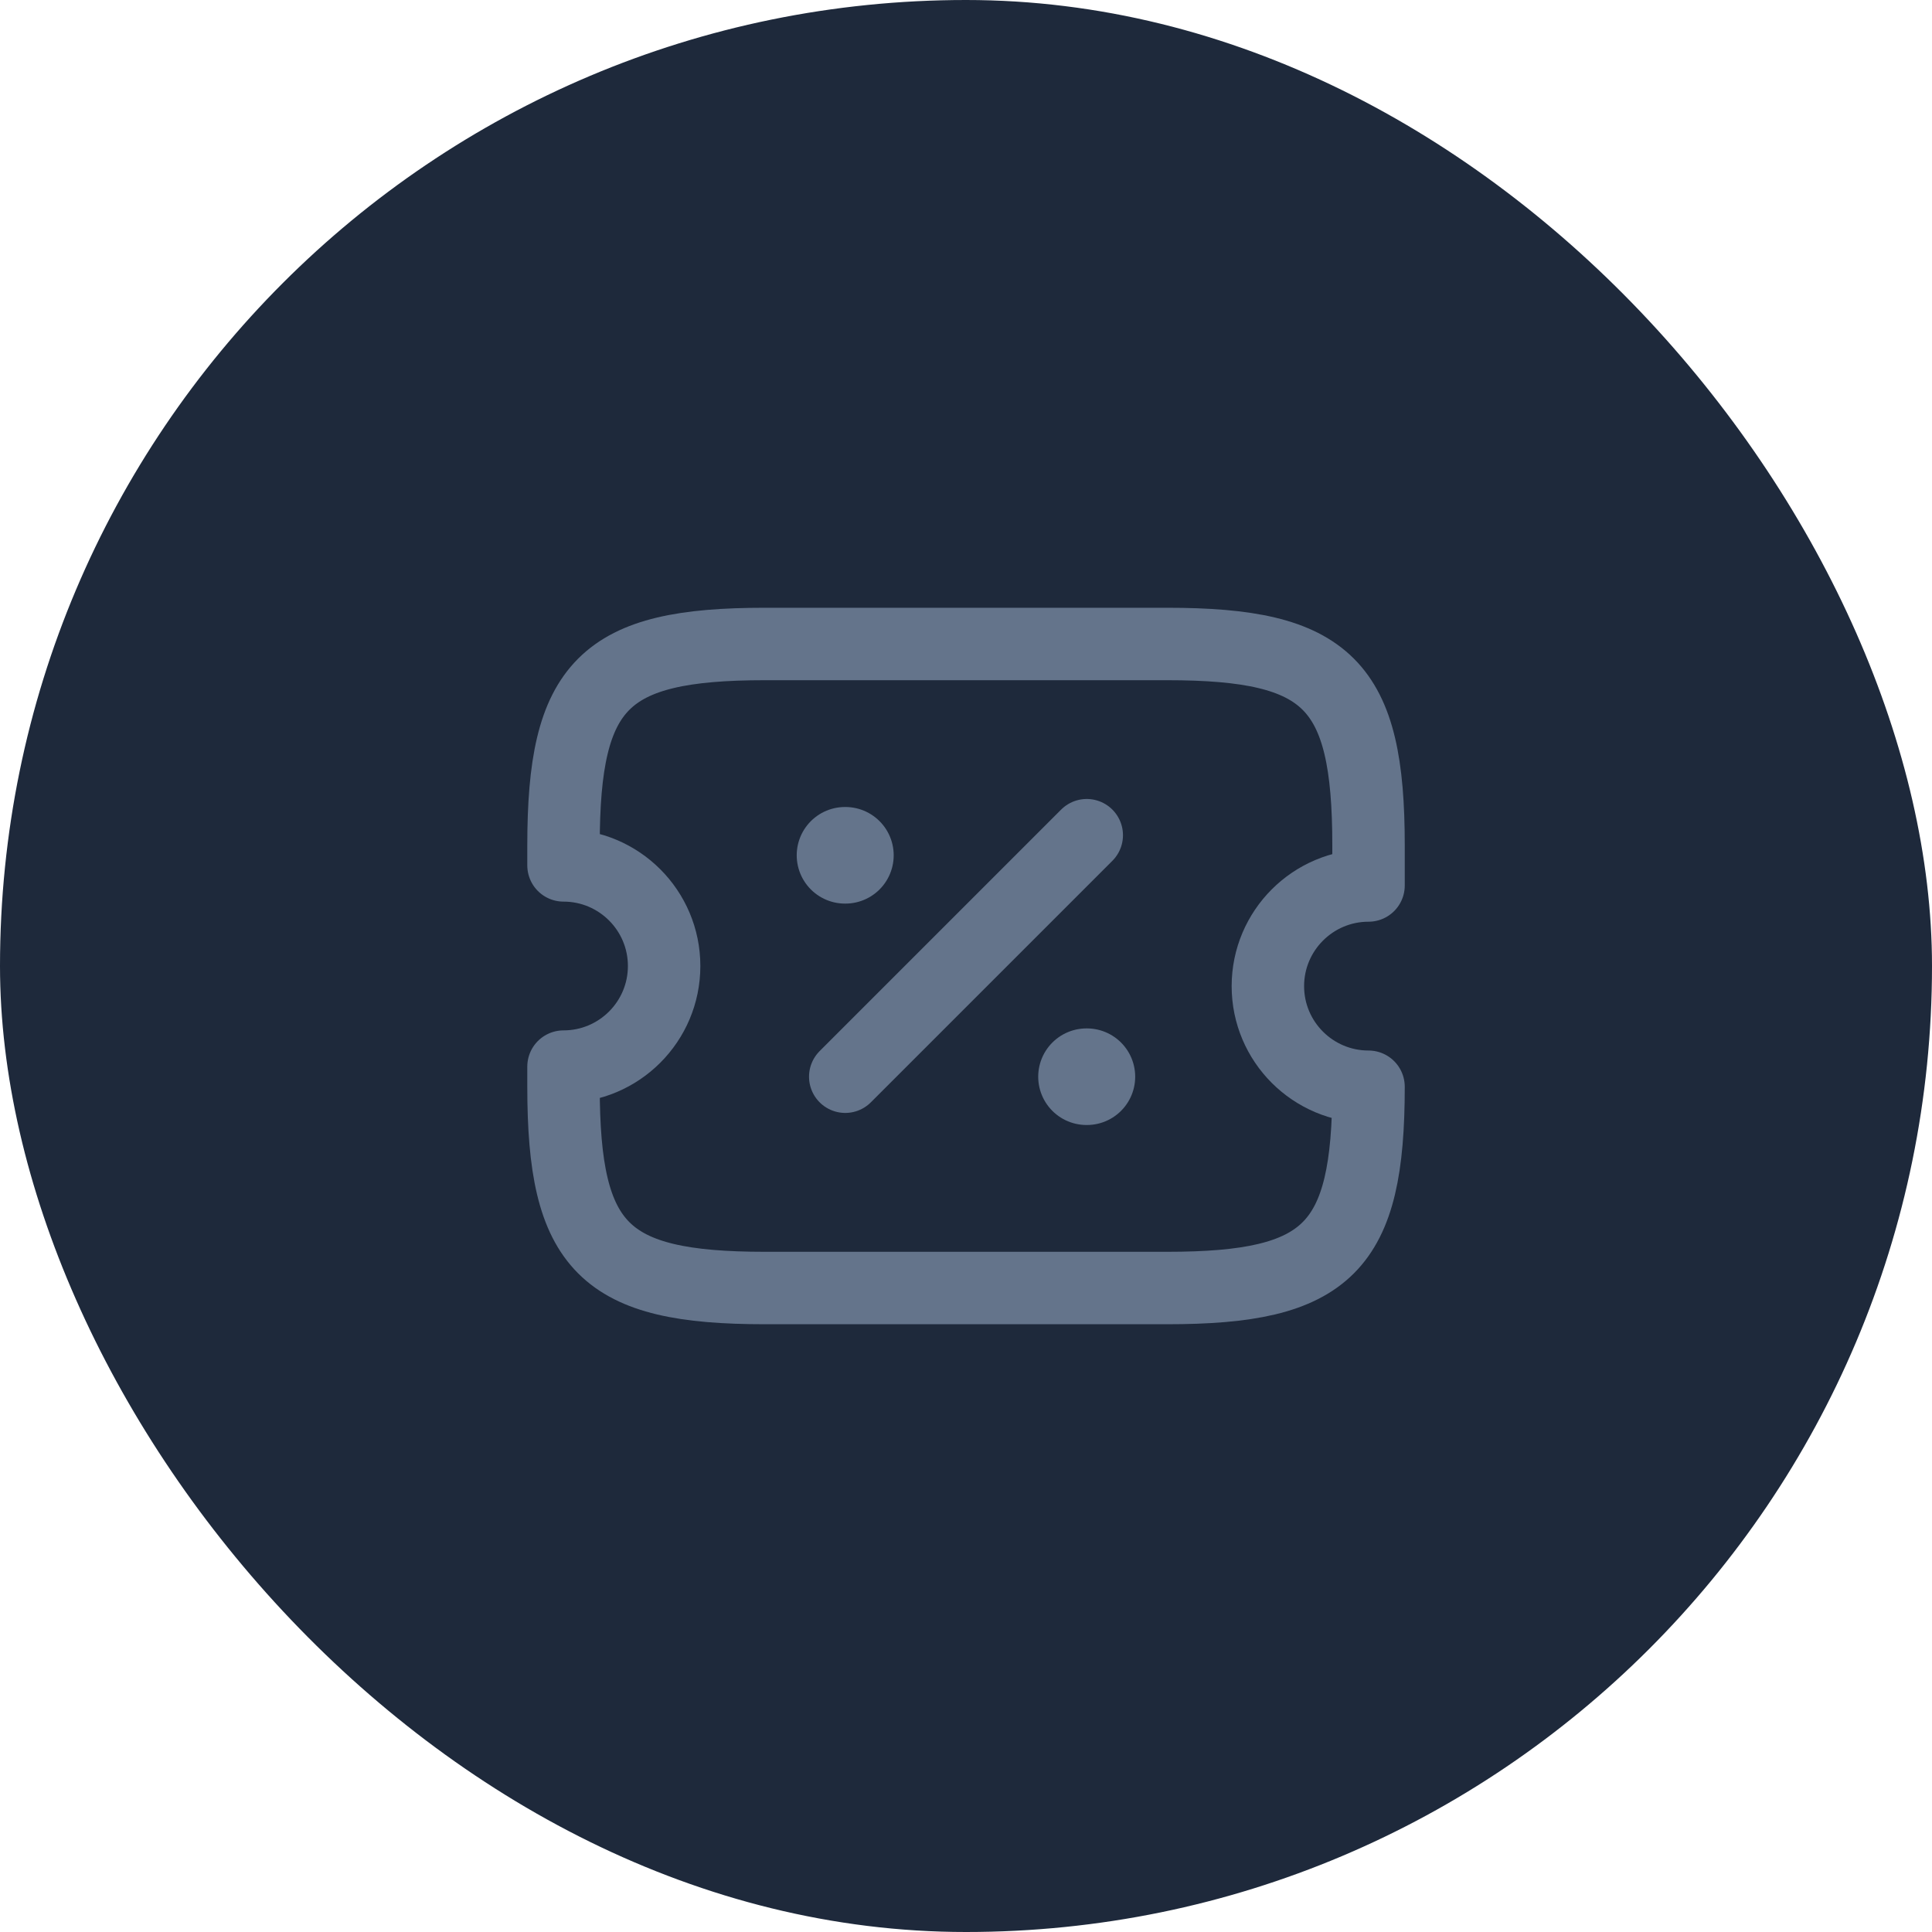 <svg width="40" height="40" viewBox="0 0 40 40" fill="none" xmlns="http://www.w3.org/2000/svg">
<rect width="40" height="40" rx="20" fill="#1E293B"/>
<path d="M26.25 20.417C26.25 19.267 27.184 18.333 28.334 18.333V17.5C28.334 14.167 27.5 13.333 24.167 13.333H15.834C12.5 13.333 11.667 14.167 11.667 17.5V17.917C12.817 17.917 13.75 18.85 13.75 20C13.75 21.15 12.817 22.083 11.667 22.083V22.5C11.667 25.833 12.5 26.667 15.834 26.667H24.167C27.5 26.667 28.334 25.833 28.334 22.5C27.184 22.5 26.25 21.567 26.25 20.417Z" stroke="#64748B" stroke-width="1.5" stroke-linecap="round" stroke-linejoin="round"/>
<path d="M17.5 22.292L22.5 17.292" stroke="#64748B" stroke-width="1.5" stroke-linecap="round" stroke-linejoin="round"/>
<path d="M22.495 22.292H22.503" stroke="#64748B" stroke-width="2" stroke-linecap="round" stroke-linejoin="round"/>
<path d="M17.495 17.708H17.503" stroke="#64748B" stroke-width="2" stroke-linecap="round" stroke-linejoin="round"/>
</svg>
